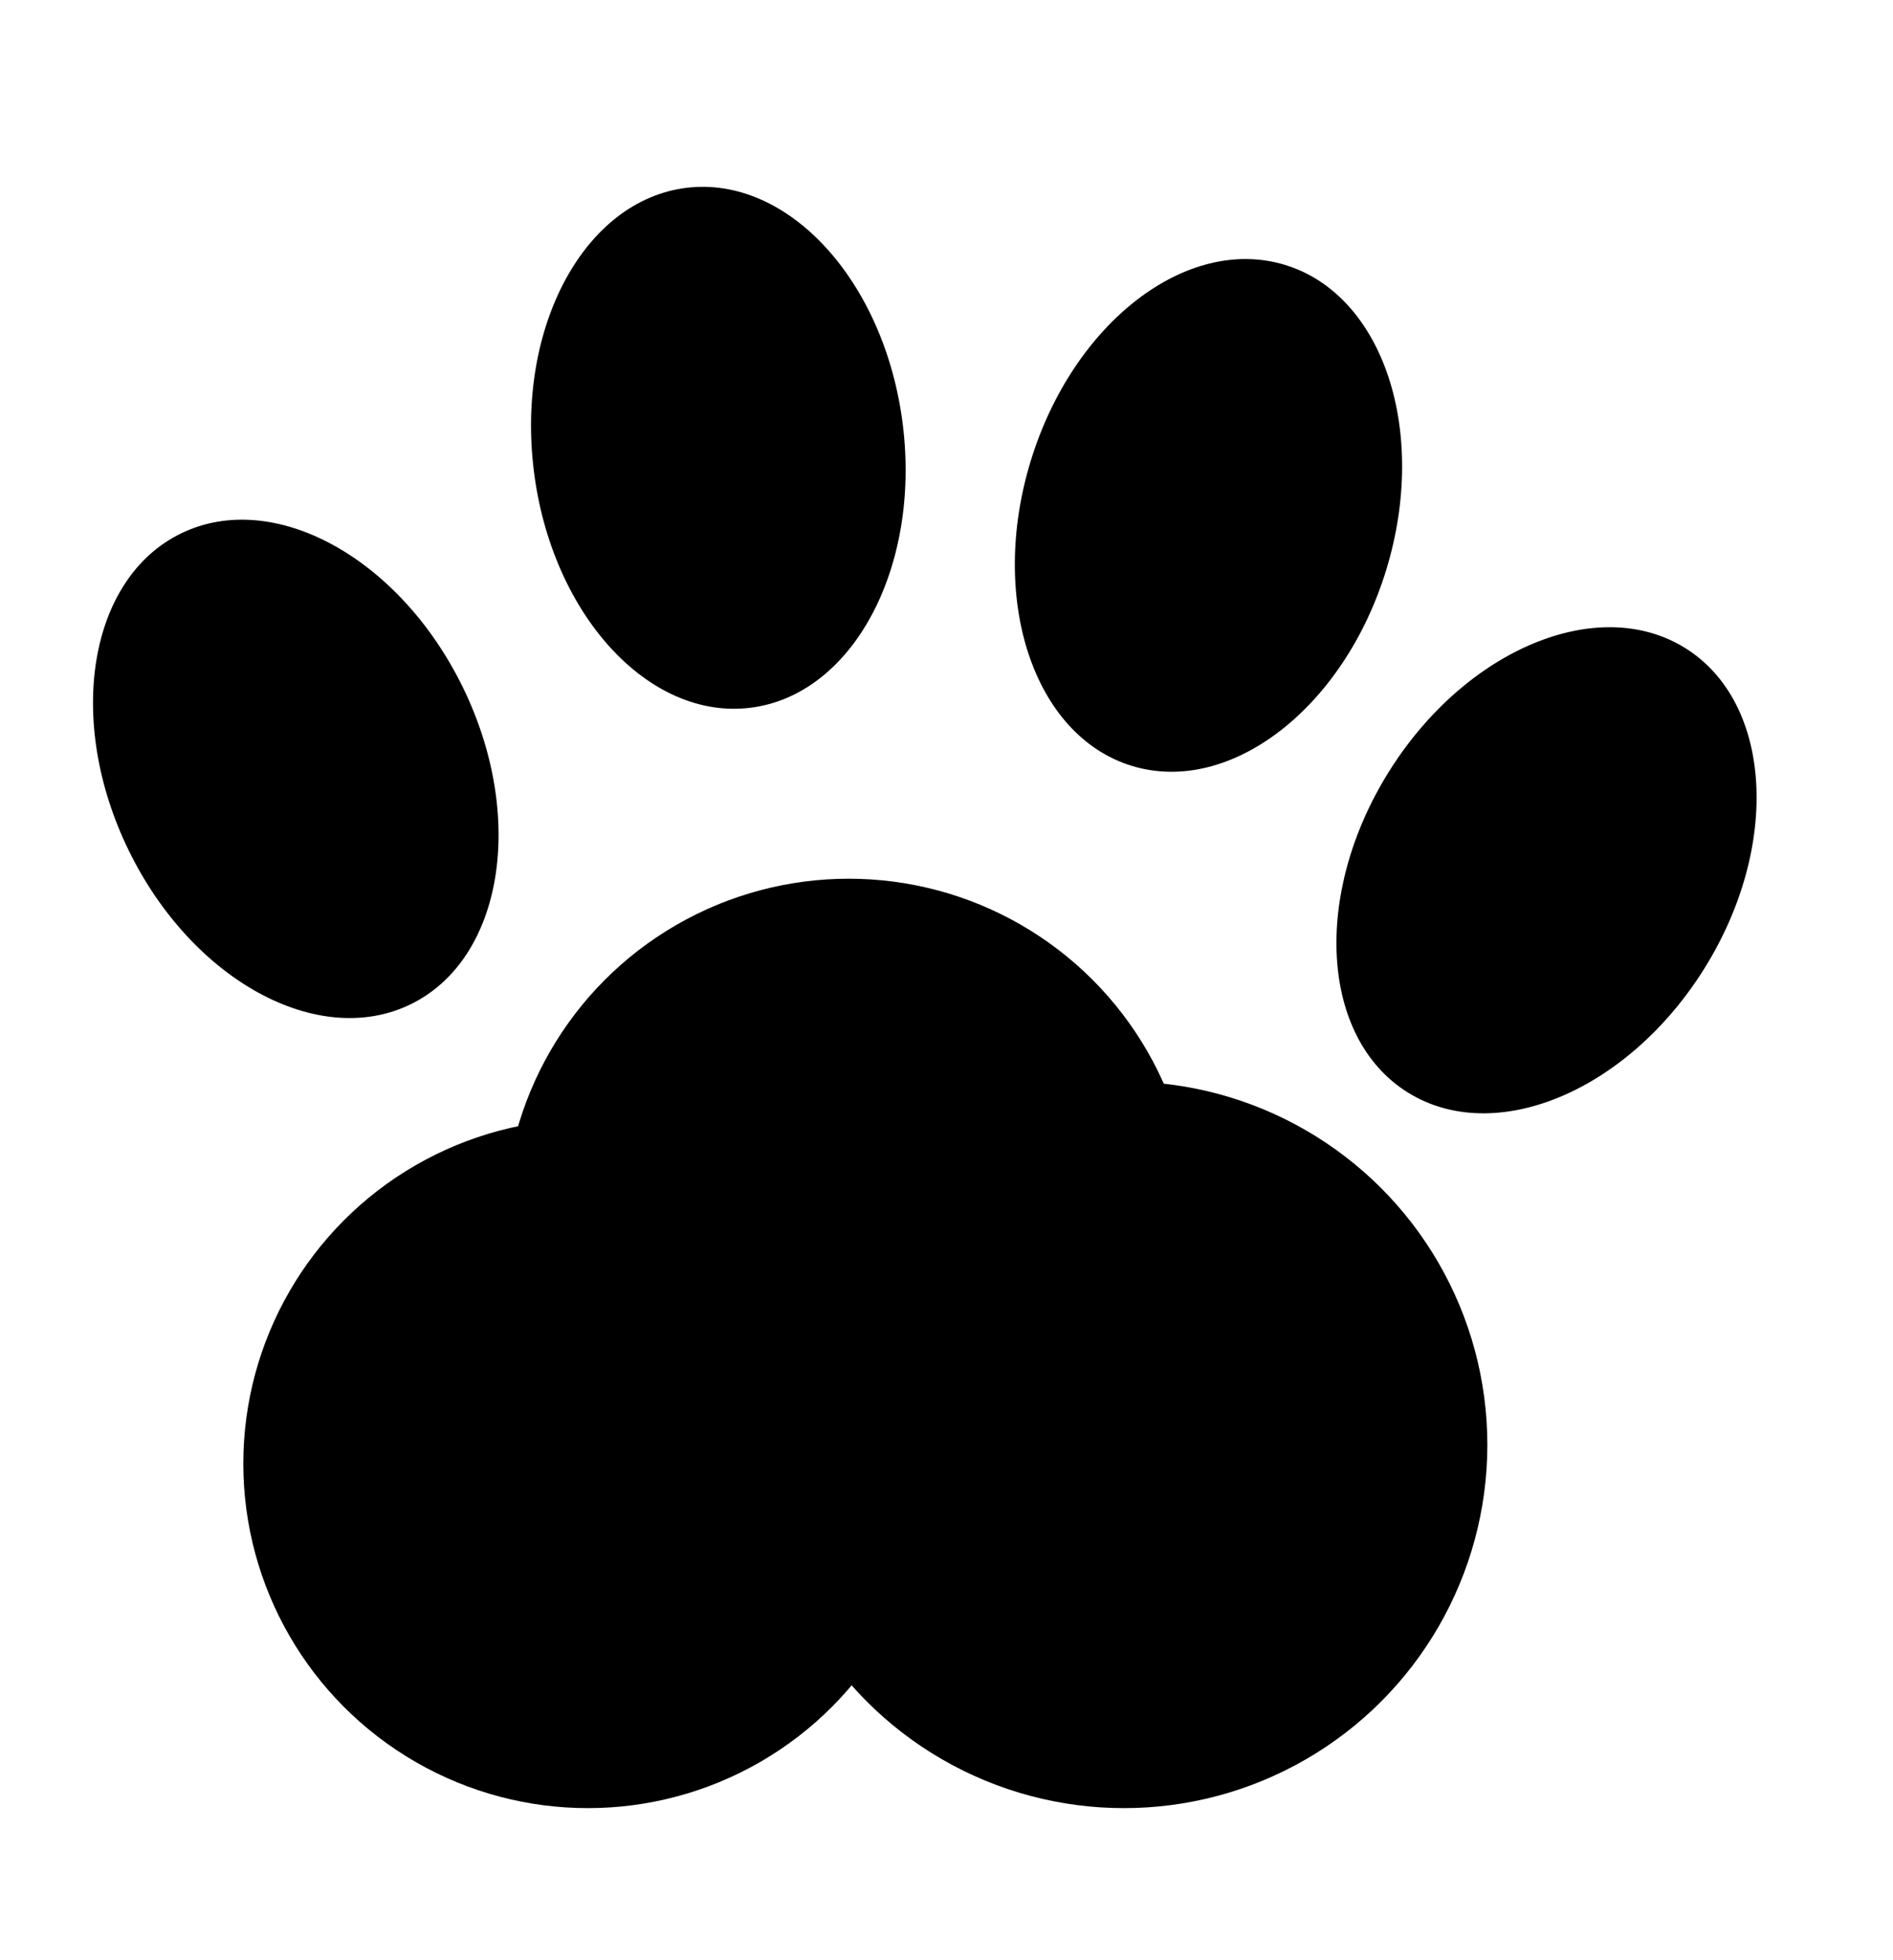 <?xml version="1.0" encoding="UTF-8"?>
<svg width="112px" height="116px" viewBox="0 0 112 116" version="1.1" xmlns="http://www.w3.org/2000/svg" xmlns:xlink="http://www.w3.org/1999/xlink">
    <title>cat-footrpint</title>
    <g id="cat-footrpint" stroke="none" stroke-width="1" fill="none" fill-rule="evenodd">
        <circle id="Oval" fill="#000000" cx="34.784" cy="86.612" r="20.388"></circle>
        <circle id="Oval" fill="#000000" cx="50.216" cy="72.388" r="20.388"></circle>
        <circle id="Oval" fill="#000000" cx="66.5" cy="85.5" r="21.5"></circle>
        <path d="M24.295,59.431 C29.755,56.768 31.139,48.372 27.387,40.678 C23.634,32.984 16.166,28.906 10.705,31.569 C5.245,34.232 3.861,42.628 7.613,50.322 C11.366,58.016 18.834,62.094 24.295,59.431 Z" id="Oval" fill="#000000"></path>
        <path d="M44.389,41.884 C50.419,41.144 54.461,33.656 53.418,25.159 C52.375,16.663 46.641,10.375 40.611,11.116 C34.581,11.856 30.539,19.344 31.582,27.841 C32.625,36.337 38.359,42.625 44.389,41.884 Z" id="Oval" fill="#000000"></path>
        <path d="M66.968,45.323 C72.778,47.099 79.517,41.902 82.019,33.716 C84.522,25.53 81.841,17.453 76.032,15.677 C70.222,13.901 63.483,19.098 60.981,27.284 C58.478,35.47 61.159,43.547 66.968,45.323 Z" id="Oval" fill="#000000"></path>
        <path d="M83.286,64.645 C88.438,67.864 96.292,64.589 100.829,57.329 C105.365,50.069 104.866,41.575 99.714,38.355 C94.562,35.136 86.708,38.411 82.171,45.671 C77.635,52.931 78.134,61.425 83.286,64.645 Z" id="Oval" fill="#000000"></path>
    </g>
</svg>